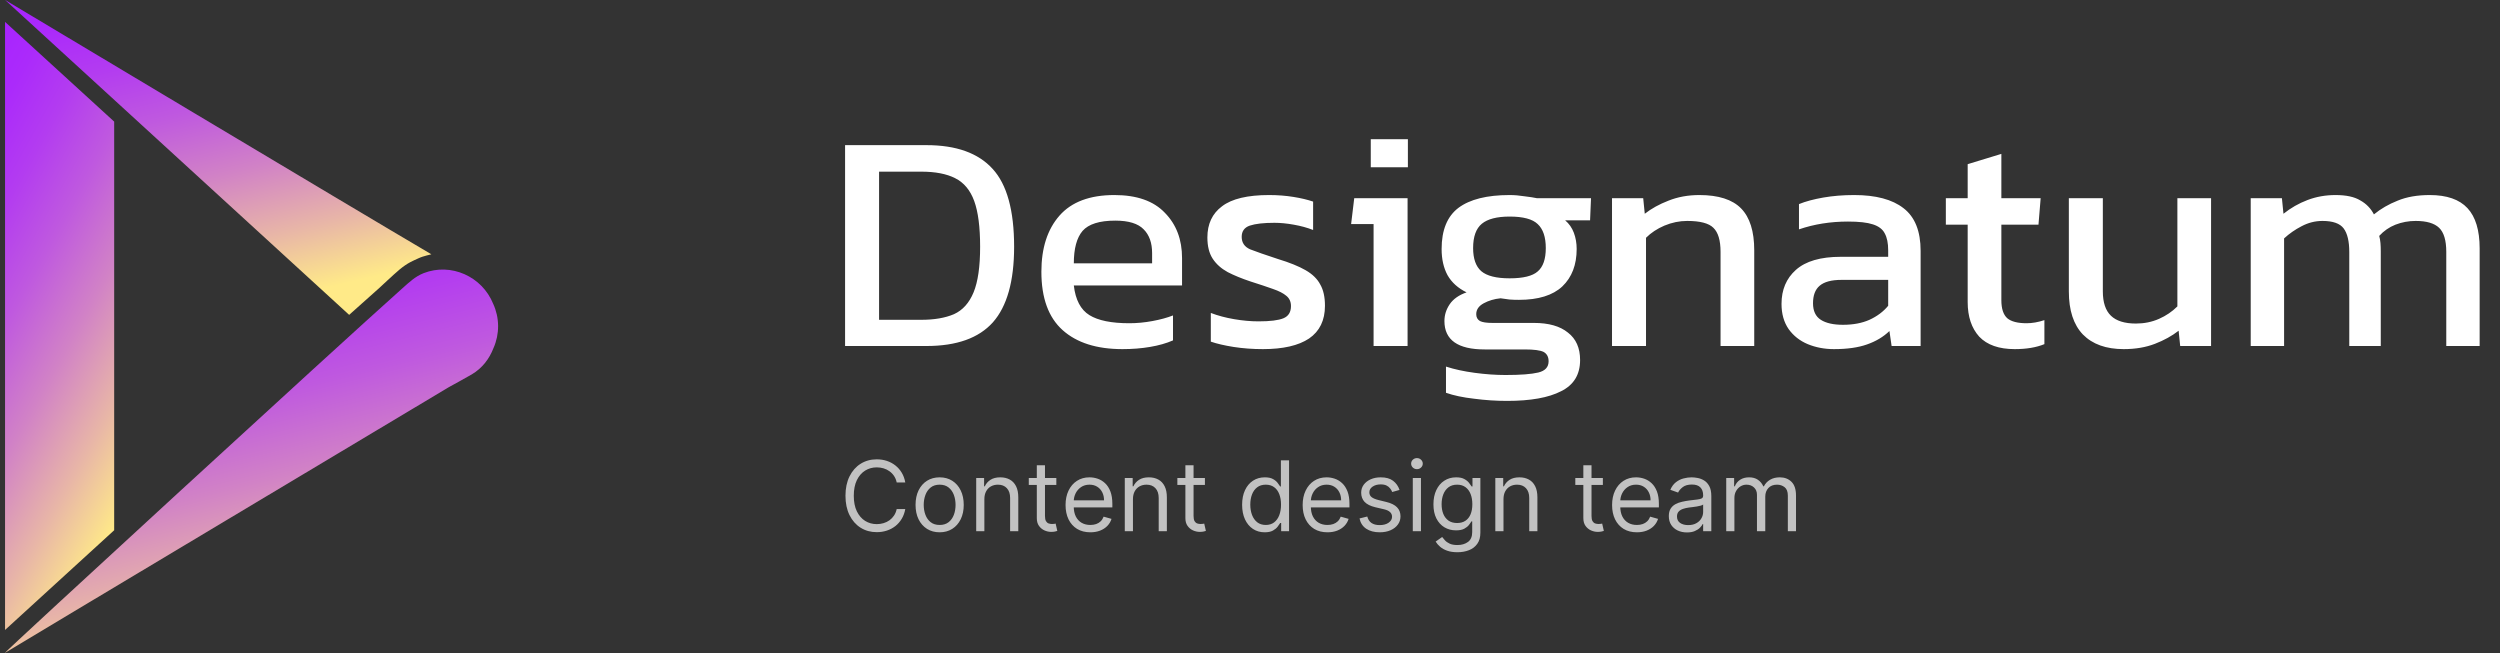 <svg width="513" height="134" viewBox="0 0 513 134" fill="none" xmlns="http://www.w3.org/2000/svg">
<rect x="0" y="0" width="513" height="134" fill="#333333" stroke="none"/>
<path d="M173.41 71V29.784H190.114C196.215 29.784 200.738 31.405 203.682 34.648C206.626 37.848 208.098 43.181 208.098 50.648C208.098 57.688 206.647 62.851 203.746 66.136C200.844 69.379 196.3 71 190.114 71H173.41ZM180.386 65.624H189.026C191.714 65.624 193.954 65.24 195.746 64.472C197.538 63.661 198.882 62.168 199.778 59.992C200.674 57.816 201.122 54.701 201.122 50.648C201.122 46.595 200.716 43.459 199.906 41.24C199.095 39.021 197.794 37.464 196.002 36.568C194.252 35.672 191.927 35.224 189.026 35.224H180.386V65.624ZM230.332 71.64C225.042 71.64 220.946 70.339 218.044 67.736C215.143 65.133 213.692 61.144 213.692 55.768C213.692 50.904 214.93 47.064 217.404 44.248C219.879 41.432 223.634 40.024 228.668 40.024C233.276 40.024 236.732 41.24 239.036 43.672C241.383 46.061 242.556 49.155 242.556 52.952V58.584H220.348C220.69 61.528 221.756 63.555 223.548 64.664C225.34 65.773 228.071 66.328 231.74 66.328C233.276 66.328 234.855 66.179 236.476 65.88C238.098 65.581 239.506 65.197 240.7 64.728V69.848C239.335 70.445 237.756 70.893 235.964 71.192C234.215 71.491 232.338 71.64 230.332 71.64ZM220.348 54.04H236.412V51.928C236.412 49.837 235.836 48.216 234.684 47.064C233.532 45.869 231.591 45.272 228.86 45.272C225.618 45.272 223.378 45.976 222.14 47.384C220.946 48.792 220.348 51.011 220.348 54.04ZM259.147 71.64C257.056 71.64 255.051 71.491 253.131 71.192C251.253 70.893 249.696 70.531 248.459 70.104V64.216C249.909 64.771 251.509 65.197 253.259 65.496C255.008 65.795 256.672 65.944 258.251 65.944C260.64 65.944 262.347 65.731 263.371 65.304C264.395 64.877 264.907 64.045 264.907 62.808C264.907 61.912 264.587 61.208 263.947 60.696C263.349 60.184 262.432 59.715 261.195 59.288C260 58.861 258.464 58.349 256.587 57.752C254.795 57.155 253.237 56.515 251.915 55.832C250.592 55.107 249.568 54.189 248.843 53.08C248.117 51.971 247.755 50.52 247.755 48.728C247.755 45.955 248.757 43.821 250.763 42.328C252.768 40.792 255.989 40.024 260.427 40.024C262.176 40.024 263.84 40.152 265.419 40.408C266.997 40.664 268.341 40.984 269.451 41.368V47.192C268.256 46.723 266.933 46.36 265.483 46.104C264.075 45.848 262.752 45.72 261.515 45.72C259.296 45.72 257.611 45.912 256.459 46.296C255.349 46.68 254.795 47.448 254.795 48.6C254.795 49.795 255.371 50.648 256.523 51.16C257.717 51.629 259.616 52.291 262.219 53.144C264.608 53.869 266.507 54.637 267.915 55.448C269.323 56.259 270.325 57.24 270.923 58.392C271.563 59.501 271.883 60.952 271.883 62.744C271.883 65.731 270.795 67.971 268.619 69.464C266.443 70.915 263.285 71.64 259.147 71.64ZM281.282 34.328V28.568H288.898V34.328H281.282ZM281.858 71V45.976H277.25L277.89 40.664H288.834V71H281.858ZM309.26 82.264C306.999 82.264 304.738 82.115 302.476 81.816C300.215 81.56 298.295 81.155 296.716 80.6V75.224C298.423 75.779 300.386 76.205 302.604 76.504C304.823 76.803 306.935 76.952 308.94 76.952C312.012 76.952 314.252 76.781 315.66 76.44C317.068 76.099 317.772 75.331 317.772 74.136C317.772 73.24 317.431 72.6 316.748 72.216C316.066 71.875 314.764 71.704 312.844 71.704H304.652C299.148 71.704 296.396 69.763 296.396 65.88C296.396 64.643 296.759 63.491 297.484 62.424C298.21 61.357 299.362 60.547 300.94 59.992C299.191 59.139 297.89 57.965 297.036 56.472C296.226 54.979 295.82 53.187 295.82 51.096C295.82 47.213 296.972 44.397 299.276 42.648C301.623 40.899 305.122 40.024 309.772 40.024C310.754 40.024 311.778 40.109 312.844 40.28C313.911 40.408 314.743 40.536 315.34 40.664H326.476L326.284 45.208H321.164C321.975 45.891 322.572 46.744 322.956 47.768C323.34 48.792 323.532 49.901 323.532 51.096C323.532 54.339 322.551 56.899 320.588 58.776C318.626 60.611 315.66 61.528 311.692 61.528C311.01 61.528 310.37 61.507 309.772 61.464C309.218 61.379 308.599 61.293 307.916 61.208C306.636 61.336 305.484 61.677 304.46 62.232C303.436 62.787 302.924 63.533 302.924 64.472C302.924 65.112 303.18 65.581 303.692 65.88C304.204 66.136 305.058 66.264 306.252 66.264H314.764C317.794 66.264 320.119 66.925 321.74 68.248C323.404 69.528 324.236 71.405 324.236 73.88C324.236 76.867 322.935 79 320.332 80.28C317.772 81.603 314.082 82.264 309.26 82.264ZM309.772 57.112C312.546 57.112 314.466 56.643 315.532 55.704C316.642 54.765 317.196 53.165 317.196 50.904C317.196 48.643 316.642 47 315.532 45.976C314.466 44.952 312.546 44.44 309.772 44.44C307.17 44.44 305.271 44.931 304.076 45.912C302.882 46.893 302.284 48.557 302.284 50.904C302.284 53.08 302.839 54.659 303.948 55.64C305.1 56.621 307.042 57.112 309.772 57.112ZM330.785 71V40.664H337.185L337.505 43.864C338.87 42.797 340.491 41.901 342.369 41.176C344.289 40.408 346.401 40.024 348.705 40.024C352.63 40.024 355.489 40.941 357.281 42.776C359.073 44.611 359.969 47.469 359.969 51.352V71H353.057V51.672C353.057 49.325 352.566 47.683 351.585 46.744C350.646 45.805 348.854 45.336 346.209 45.336C344.63 45.336 343.073 45.656 341.537 46.296C340.043 46.936 338.785 47.768 337.761 48.792V71H330.785ZM376.319 71.64C374.399 71.64 372.607 71.299 370.943 70.616C369.322 69.933 368.021 68.909 367.039 67.544C366.058 66.136 365.567 64.408 365.567 62.36C365.567 59.459 366.549 57.133 368.511 55.384C370.517 53.592 373.589 52.696 377.727 52.696H387.455V51.352C387.455 49.901 387.221 48.749 386.751 47.896C386.325 47.043 385.514 46.424 384.319 46.04C383.167 45.656 381.461 45.464 379.199 45.464C375.615 45.464 372.266 45.997 369.151 47.064V41.88C370.517 41.325 372.181 40.877 374.143 40.536C376.106 40.195 378.218 40.024 380.479 40.024C384.917 40.024 388.287 40.92 390.591 42.712C392.938 44.504 394.111 47.427 394.111 51.48V71H388.159L387.711 67.928C386.474 69.123 384.938 70.04 383.103 70.68C381.311 71.32 379.05 71.64 376.319 71.64ZM378.175 66.648C380.266 66.648 382.079 66.307 383.615 65.624C385.194 64.899 386.474 63.939 387.455 62.744V57.432H377.855C375.807 57.432 374.314 57.837 373.375 58.648C372.479 59.416 372.031 60.611 372.031 62.232C372.031 63.811 372.565 64.941 373.631 65.624C374.698 66.307 376.213 66.648 378.175 66.648ZM413.431 71.64C410.189 71.64 407.757 70.787 406.135 69.08C404.557 67.331 403.767 64.963 403.767 61.976V46.104H399.287V40.664H403.767V33.688L410.679 31.576V40.664H418.743L418.295 46.104H410.679V61.592C410.679 63.341 411.085 64.579 411.895 65.304C412.706 65.987 414.029 66.328 415.863 66.328C417.015 66.328 418.231 66.115 419.511 65.688V70.616C417.847 71.299 415.821 71.64 413.431 71.64ZM435.791 71.64C432.165 71.64 429.37 70.637 427.407 68.632C425.487 66.627 424.527 63.683 424.527 59.8V40.664H431.503V59.8C431.503 62.061 432.058 63.725 433.167 64.792C434.277 65.859 435.983 66.392 438.287 66.392C439.994 66.392 441.573 66.072 443.023 65.432C444.474 64.792 445.733 63.939 446.799 62.872V40.664H453.711V71H447.375L447.055 67.864C445.69 68.931 444.069 69.827 442.191 70.552C440.314 71.277 438.181 71.64 435.791 71.64ZM461.847 71V40.664H468.247L468.567 43.864C470.061 42.669 471.703 41.731 473.495 41.048C475.287 40.365 477.207 40.024 479.255 40.024C481.431 40.024 483.117 40.387 484.311 41.112C485.549 41.795 486.487 42.755 487.127 43.992C488.535 42.84 490.157 41.901 491.991 41.176C493.826 40.408 496.023 40.024 498.583 40.024C502.082 40.024 504.663 40.92 506.327 42.712C507.991 44.504 508.823 47.256 508.823 50.968V71H501.975V51.672C501.975 49.325 501.485 47.683 500.503 46.744C499.522 45.805 497.922 45.336 495.703 45.336C494.253 45.336 492.866 45.592 491.543 46.104C490.263 46.616 489.154 47.384 488.215 48.408C488.343 48.877 488.429 49.368 488.471 49.88C488.514 50.392 488.535 50.947 488.535 51.544V71H482.071V51.736C482.071 49.517 481.687 47.896 480.919 46.872C480.151 45.848 478.701 45.336 476.567 45.336C475.074 45.336 473.645 45.699 472.279 46.424C470.957 47.107 469.762 47.939 468.695 48.92V71H461.847Z" fill="white"/>
<path d="M185.764 99H184.002C183.898 98.493 183.716 98.048 183.456 97.665C183.2 97.281 182.887 96.959 182.518 96.699C182.153 96.434 181.749 96.235 181.304 96.102C180.858 95.97 180.394 95.903 179.911 95.903C179.031 95.903 178.233 96.126 177.518 96.571C176.808 97.016 176.242 97.672 175.821 98.538C175.404 99.405 175.196 100.468 175.196 101.727C175.196 102.987 175.404 104.05 175.821 104.916C176.242 105.783 176.808 106.438 177.518 106.884C178.233 107.329 179.031 107.551 179.911 107.551C180.394 107.551 180.858 107.485 181.304 107.352C181.749 107.22 182.153 107.023 182.518 106.763C182.887 106.498 183.2 106.173 183.456 105.79C183.716 105.402 183.898 104.956 184.002 104.455H185.764C185.631 105.198 185.39 105.863 185.039 106.45C184.689 107.037 184.253 107.537 183.733 107.949C183.212 108.356 182.627 108.666 181.978 108.879C181.334 109.092 180.645 109.199 179.911 109.199C178.671 109.199 177.568 108.896 176.602 108.29C175.636 107.684 174.876 106.822 174.322 105.705C173.768 104.587 173.491 103.261 173.491 101.727C173.491 100.193 173.768 98.867 174.322 97.75C174.876 96.633 175.636 95.771 176.602 95.165C177.568 94.559 178.671 94.256 179.911 94.256C180.645 94.256 181.334 94.362 181.978 94.575C182.627 94.788 183.212 95.101 183.733 95.513C184.253 95.92 184.689 96.417 185.039 97.004C185.39 97.587 185.631 98.252 185.764 99ZM192.815 109.227C191.83 109.227 190.966 108.993 190.222 108.524C189.484 108.055 188.906 107.4 188.489 106.557C188.077 105.714 187.871 104.729 187.871 103.602C187.871 102.466 188.077 101.474 188.489 100.626C188.906 99.779 189.484 99.121 190.222 98.652C190.966 98.183 191.83 97.949 192.815 97.949C193.799 97.949 194.661 98.183 195.4 98.652C196.143 99.121 196.721 99.779 197.133 100.626C197.549 101.474 197.758 102.466 197.758 103.602C197.758 104.729 197.549 105.714 197.133 106.557C196.721 107.4 196.143 108.055 195.4 108.524C194.661 108.993 193.799 109.227 192.815 109.227ZM192.815 107.722C193.563 107.722 194.178 107.53 194.661 107.146C195.144 106.763 195.502 106.259 195.734 105.634C195.966 105.009 196.082 104.331 196.082 103.602C196.082 102.873 195.966 102.194 195.734 101.564C195.502 100.934 195.144 100.425 194.661 100.037C194.178 99.649 193.563 99.454 192.815 99.454C192.066 99.454 191.451 99.649 190.968 100.037C190.485 100.425 190.128 100.934 189.896 101.564C189.664 102.194 189.547 102.873 189.547 103.602C189.547 104.331 189.664 105.009 189.896 105.634C190.128 106.259 190.485 106.763 190.968 107.146C191.451 107.53 192.066 107.722 192.815 107.722ZM201.992 102.438V109H200.316V98.091H201.936V99.796H202.078C202.333 99.242 202.722 98.796 203.242 98.46C203.763 98.119 204.436 97.949 205.259 97.949C205.998 97.949 206.644 98.1 207.198 98.403C207.752 98.702 208.183 99.156 208.491 99.767C208.799 100.373 208.953 101.14 208.953 102.068V109H207.277V102.182C207.277 101.325 207.054 100.657 206.609 100.179C206.164 99.696 205.553 99.454 204.777 99.454C204.242 99.454 203.763 99.57 203.342 99.803C202.925 100.035 202.596 100.373 202.355 100.818C202.113 101.263 201.992 101.803 201.992 102.438ZM216.76 98.091V99.511H211.106V98.091H216.76ZM212.754 95.477H214.43V105.875C214.43 106.348 214.499 106.704 214.636 106.94C214.778 107.172 214.958 107.329 215.176 107.409C215.399 107.485 215.633 107.523 215.879 107.523C216.064 107.523 216.215 107.513 216.334 107.494C216.452 107.471 216.547 107.452 216.618 107.438L216.959 108.943C216.845 108.986 216.686 109.028 216.483 109.071C216.279 109.118 216.021 109.142 215.709 109.142C215.235 109.142 214.771 109.04 214.317 108.837C213.867 108.633 213.493 108.323 213.195 107.906C212.901 107.49 212.754 106.964 212.754 106.33V95.477ZM223.738 109.227C222.687 109.227 221.78 108.995 221.018 108.531C220.26 108.062 219.675 107.409 219.263 106.571C218.856 105.728 218.653 104.748 218.653 103.631C218.653 102.513 218.856 101.528 219.263 100.676C219.675 99.819 220.248 99.151 220.982 98.673C221.721 98.19 222.583 97.949 223.567 97.949C224.136 97.949 224.697 98.044 225.251 98.233C225.805 98.422 226.309 98.73 226.763 99.156C227.218 99.578 227.58 100.136 227.85 100.832C228.12 101.528 228.255 102.385 228.255 103.403V104.114H219.846V102.665H226.55C226.55 102.049 226.427 101.5 226.181 101.017C225.94 100.534 225.594 100.153 225.144 99.874C224.699 99.594 224.173 99.454 223.567 99.454C222.9 99.454 222.322 99.62 221.834 99.952C221.351 100.278 220.98 100.705 220.719 101.23C220.459 101.756 220.329 102.319 220.329 102.92V103.886C220.329 104.71 220.471 105.409 220.755 105.982C221.044 106.55 221.444 106.983 221.955 107.281C222.467 107.575 223.061 107.722 223.738 107.722C224.178 107.722 224.576 107.66 224.931 107.537C225.291 107.409 225.601 107.22 225.861 106.969C226.122 106.713 226.323 106.396 226.465 106.017L228.084 106.472C227.914 107.021 227.628 107.504 227.225 107.92C226.823 108.332 226.325 108.654 225.734 108.886C225.142 109.114 224.476 109.227 223.738 109.227ZM232.481 102.438V109H230.805V98.091H232.424V99.796H232.566C232.822 99.242 233.21 98.796 233.731 98.46C234.252 98.119 234.924 97.949 235.748 97.949C236.486 97.949 237.133 98.1 237.687 98.403C238.241 98.702 238.672 99.156 238.979 99.767C239.287 100.373 239.441 101.14 239.441 102.068V109H237.765V102.182C237.765 101.325 237.542 100.657 237.097 100.179C236.652 99.696 236.041 99.454 235.265 99.454C234.73 99.454 234.252 99.57 233.83 99.803C233.414 100.035 233.084 100.373 232.843 100.818C232.601 101.263 232.481 101.803 232.481 102.438ZM247.248 98.091V99.511H241.595V98.091H247.248ZM243.242 95.477H244.919V105.875C244.919 106.348 244.987 106.704 245.125 106.94C245.267 107.172 245.447 107.329 245.664 107.409C245.887 107.485 246.121 107.523 246.367 107.523C246.552 107.523 246.704 107.513 246.822 107.494C246.94 107.471 247.035 107.452 247.106 107.438L247.447 108.943C247.333 108.986 247.175 109.028 246.971 109.071C246.768 109.118 246.509 109.142 246.197 109.142C245.724 109.142 245.259 109.04 244.805 108.837C244.355 108.633 243.981 108.323 243.683 107.906C243.389 107.49 243.242 106.964 243.242 106.33V95.477ZM259.514 109.227C258.605 109.227 257.802 108.998 257.106 108.538C256.41 108.074 255.866 107.421 255.473 106.578C255.08 105.731 254.883 104.729 254.883 103.574C254.883 102.428 255.08 101.434 255.473 100.591C255.866 99.748 256.412 99.097 257.113 98.638C257.814 98.178 258.624 97.949 259.542 97.949C260.252 97.949 260.813 98.067 261.225 98.304C261.642 98.536 261.959 98.801 262.177 99.099C262.4 99.393 262.572 99.635 262.696 99.824H262.838V94.454H264.514V109H262.894V107.324H262.696C262.572 107.523 262.397 107.774 262.17 108.077C261.943 108.375 261.618 108.643 261.197 108.879C260.776 109.111 260.215 109.227 259.514 109.227ZM259.741 107.722C260.413 107.722 260.982 107.546 261.446 107.196C261.91 106.841 262.262 106.351 262.504 105.726C262.745 105.096 262.866 104.369 262.866 103.545C262.866 102.731 262.748 102.018 262.511 101.408C262.274 100.792 261.924 100.314 261.46 99.973C260.996 99.627 260.423 99.454 259.741 99.454C259.031 99.454 258.439 99.637 257.965 100.001C257.497 100.361 257.144 100.851 256.907 101.472C256.675 102.087 256.559 102.778 256.559 103.545C256.559 104.322 256.678 105.027 256.914 105.662C257.156 106.292 257.511 106.794 257.98 107.168C258.453 107.537 259.04 107.722 259.741 107.722ZM272.39 109.227C271.339 109.227 270.432 108.995 269.67 108.531C268.912 108.062 268.328 107.409 267.916 106.571C267.509 105.728 267.305 104.748 267.305 103.631C267.305 102.513 267.509 101.528 267.916 100.676C268.328 99.819 268.901 99.151 269.634 98.673C270.373 98.19 271.235 97.949 272.22 97.949C272.788 97.949 273.349 98.044 273.903 98.233C274.457 98.422 274.961 98.73 275.416 99.156C275.87 99.578 276.233 100.136 276.502 100.832C276.772 101.528 276.907 102.385 276.907 103.403V104.114H268.498V102.665H275.203C275.203 102.049 275.08 101.5 274.833 101.017C274.592 100.534 274.246 100.153 273.796 99.874C273.351 99.594 272.826 99.454 272.22 99.454C271.552 99.454 270.974 99.62 270.487 99.952C270.004 100.278 269.632 100.705 269.372 101.23C269.111 101.756 268.981 102.319 268.981 102.92V103.886C268.981 104.71 269.123 105.409 269.407 105.982C269.696 106.55 270.096 106.983 270.608 107.281C271.119 107.575 271.713 107.722 272.39 107.722C272.831 107.722 273.228 107.66 273.583 107.537C273.943 107.409 274.253 107.22 274.514 106.969C274.774 106.713 274.975 106.396 275.117 106.017L276.737 106.472C276.566 107.021 276.28 107.504 275.877 107.92C275.475 108.332 274.978 108.654 274.386 108.886C273.794 109.114 273.129 109.227 272.39 109.227ZM287.184 100.534L285.679 100.96C285.584 100.709 285.444 100.465 285.259 100.229C285.08 99.987 284.833 99.788 284.521 99.632C284.208 99.476 283.808 99.398 283.321 99.398C282.653 99.398 282.097 99.552 281.652 99.859C281.211 100.162 280.991 100.548 280.991 101.017C280.991 101.434 281.143 101.763 281.446 102.004C281.749 102.246 282.222 102.447 282.866 102.608L284.485 103.006C285.461 103.242 286.188 103.605 286.666 104.092C287.144 104.575 287.383 105.198 287.383 105.96C287.383 106.585 287.203 107.144 286.843 107.636C286.488 108.129 285.991 108.517 285.352 108.801C284.713 109.085 283.969 109.227 283.122 109.227C282.009 109.227 281.088 108.986 280.359 108.503C279.63 108.02 279.168 107.314 278.974 106.386L280.565 105.989C280.716 106.576 281.003 107.016 281.424 107.31C281.85 107.603 282.407 107.75 283.093 107.75C283.875 107.75 284.495 107.584 284.954 107.253C285.418 106.917 285.65 106.514 285.65 106.045C285.65 105.667 285.518 105.349 285.252 105.094C284.987 104.833 284.58 104.639 284.031 104.511L282.213 104.085C281.214 103.848 280.48 103.482 280.011 102.984C279.547 102.482 279.315 101.855 279.315 101.102C279.315 100.487 279.488 99.942 279.833 99.469C280.184 98.995 280.66 98.624 281.261 98.354C281.867 98.084 282.554 97.949 283.321 97.949C284.4 97.949 285.248 98.186 285.863 98.659C286.483 99.133 286.924 99.758 287.184 100.534ZM289.906 109V98.091H291.582V109H289.906ZM290.758 96.273C290.432 96.273 290.15 96.162 289.913 95.939C289.681 95.716 289.565 95.449 289.565 95.136C289.565 94.824 289.681 94.556 289.913 94.334C290.15 94.111 290.432 94 290.758 94C291.085 94 291.364 94.111 291.597 94.334C291.833 94.556 291.952 94.824 291.952 95.136C291.952 95.449 291.833 95.716 291.597 95.939C291.364 96.162 291.085 96.273 290.758 96.273ZM299.056 113.318C298.246 113.318 297.55 113.214 296.968 113.006C296.385 112.802 295.9 112.532 295.512 112.196C295.128 111.865 294.823 111.509 294.595 111.131L295.931 110.193C296.082 110.392 296.274 110.619 296.506 110.875C296.738 111.135 297.055 111.36 297.458 111.55C297.865 111.744 298.398 111.841 299.056 111.841C299.936 111.841 300.663 111.628 301.236 111.202C301.809 110.776 302.095 110.108 302.095 109.199V106.983H301.953C301.83 107.182 301.655 107.428 301.428 107.722C301.205 108.01 300.883 108.268 300.462 108.496C300.045 108.718 299.482 108.83 298.772 108.83C297.891 108.83 297.1 108.621 296.399 108.205C295.703 107.788 295.152 107.182 294.745 106.386C294.342 105.591 294.141 104.625 294.141 103.489C294.141 102.371 294.337 101.398 294.73 100.57C295.123 99.736 295.67 99.092 296.371 98.638C297.072 98.178 297.881 97.949 298.8 97.949C299.51 97.949 300.074 98.067 300.49 98.304C300.912 98.536 301.234 98.801 301.456 99.099C301.684 99.393 301.859 99.635 301.982 99.824H302.152V98.091H303.772V109.312C303.772 110.25 303.559 111.012 303.132 111.599C302.711 112.191 302.143 112.625 301.428 112.899C300.718 113.179 299.927 113.318 299.056 113.318ZM298.999 107.324C299.671 107.324 300.239 107.17 300.703 106.862C301.167 106.554 301.52 106.112 301.762 105.534C302.003 104.956 302.124 104.265 302.124 103.46C302.124 102.674 302.005 101.981 301.769 101.379C301.532 100.778 301.182 100.307 300.718 99.966C300.254 99.625 299.681 99.454 298.999 99.454C298.289 99.454 297.697 99.635 297.223 99.994C296.755 100.354 296.402 100.837 296.165 101.443C295.933 102.049 295.817 102.722 295.817 103.46C295.817 104.218 295.935 104.888 296.172 105.47C296.414 106.048 296.769 106.502 297.237 106.834C297.711 107.161 298.298 107.324 298.999 107.324ZM308.516 102.438V109H306.84V98.091H308.459V99.796H308.601C308.857 99.242 309.245 98.796 309.766 98.46C310.287 98.119 310.959 97.949 311.783 97.949C312.522 97.949 313.168 98.1 313.722 98.403C314.276 98.702 314.707 99.156 315.014 99.767C315.322 100.373 315.476 101.14 315.476 102.068V109H313.8V102.182C313.8 101.325 313.577 100.657 313.132 100.179C312.687 99.696 312.076 99.454 311.3 99.454C310.765 99.454 310.287 99.57 309.865 99.803C309.449 100.035 309.12 100.373 308.878 100.818C308.637 101.263 308.516 101.803 308.516 102.438ZM328.908 98.091V99.511H323.255V98.091H328.908ZM324.903 95.477H326.579V105.875C326.579 106.348 326.647 106.704 326.785 106.94C326.927 107.172 327.107 107.329 327.324 107.409C327.547 107.485 327.781 107.523 328.028 107.523C328.212 107.523 328.364 107.513 328.482 107.494C328.601 107.471 328.695 107.452 328.766 107.438L329.107 108.943C328.994 108.986 328.835 109.028 328.631 109.071C328.428 109.118 328.17 109.142 327.857 109.142C327.384 109.142 326.92 109.04 326.465 108.837C326.015 108.633 325.641 108.323 325.343 107.906C325.049 107.49 324.903 106.964 324.903 106.33V95.477ZM335.886 109.227C334.835 109.227 333.928 108.995 333.166 108.531C332.409 108.062 331.824 107.409 331.412 106.571C331.005 105.728 330.801 104.748 330.801 103.631C330.801 102.513 331.005 101.528 331.412 100.676C331.824 99.819 332.397 99.151 333.131 98.673C333.869 98.19 334.731 97.949 335.716 97.949C336.284 97.949 336.845 98.044 337.399 98.233C337.953 98.422 338.457 98.73 338.912 99.156C339.366 99.578 339.729 100.136 339.998 100.832C340.268 101.528 340.403 102.385 340.403 103.403V104.114H331.994V102.665H338.699C338.699 102.049 338.576 101.5 338.329 101.017C338.088 100.534 337.742 100.153 337.293 99.874C336.847 99.594 336.322 99.454 335.716 99.454C335.048 99.454 334.471 99.62 333.983 99.952C333.5 100.278 333.128 100.705 332.868 101.23C332.607 101.756 332.477 102.319 332.477 102.92V103.886C332.477 104.71 332.619 105.409 332.903 105.982C333.192 106.55 333.592 106.983 334.104 107.281C334.615 107.575 335.209 107.722 335.886 107.722C336.327 107.722 336.724 107.66 337.079 107.537C337.439 107.409 337.749 107.22 338.01 106.969C338.27 106.713 338.472 106.396 338.614 106.017L340.233 106.472C340.062 107.021 339.776 107.504 339.373 107.92C338.971 108.332 338.474 108.654 337.882 108.886C337.29 109.114 336.625 109.227 335.886 109.227ZM346.163 109.256C345.472 109.256 344.845 109.125 344.281 108.865C343.718 108.6 343.27 108.219 342.939 107.722C342.607 107.22 342.442 106.614 342.442 105.903C342.442 105.278 342.565 104.772 342.811 104.384C343.057 103.991 343.386 103.683 343.798 103.46C344.21 103.238 344.665 103.072 345.162 102.963C345.664 102.849 346.168 102.759 346.675 102.693C347.338 102.608 347.875 102.544 348.287 102.501C348.704 102.454 349.007 102.376 349.196 102.267C349.39 102.158 349.487 101.969 349.487 101.699V101.642C349.487 100.941 349.295 100.397 348.912 100.009C348.533 99.62 347.958 99.426 347.186 99.426C346.386 99.426 345.758 99.601 345.304 99.952C344.849 100.302 344.53 100.676 344.345 101.074L342.754 100.506C343.038 99.843 343.417 99.327 343.891 98.957C344.369 98.583 344.89 98.323 345.453 98.176C346.021 98.025 346.58 97.949 347.129 97.949C347.48 97.949 347.882 97.992 348.337 98.077C348.796 98.157 349.239 98.325 349.665 98.581C350.096 98.837 350.453 99.222 350.737 99.739C351.021 100.255 351.163 100.946 351.163 101.812V109H349.487V107.523H349.402C349.288 107.759 349.099 108.013 348.834 108.283C348.569 108.553 348.216 108.782 347.775 108.972C347.335 109.161 346.798 109.256 346.163 109.256ZM346.419 107.75C347.082 107.75 347.641 107.62 348.095 107.359C348.554 107.099 348.9 106.763 349.132 106.351C349.369 105.939 349.487 105.506 349.487 105.051V103.517C349.416 103.602 349.26 103.68 349.018 103.751C348.782 103.818 348.507 103.877 348.195 103.929C347.887 103.976 347.586 104.019 347.293 104.057C347.004 104.09 346.769 104.118 346.589 104.142C346.154 104.199 345.747 104.291 345.368 104.419C344.994 104.542 344.691 104.729 344.459 104.98C344.231 105.226 344.118 105.562 344.118 105.989C344.118 106.571 344.333 107.011 344.764 107.31C345.2 107.603 345.751 107.75 346.419 107.75ZM354.223 109V98.091H355.842V99.796H355.984C356.211 99.213 356.578 98.761 357.085 98.439C357.591 98.112 358.2 97.949 358.91 97.949C359.63 97.949 360.229 98.112 360.707 98.439C361.19 98.761 361.566 99.213 361.836 99.796H361.95C362.229 99.232 362.648 98.785 363.207 98.453C363.766 98.117 364.436 97.949 365.217 97.949C366.192 97.949 366.99 98.254 367.61 98.865C368.231 99.471 368.541 100.416 368.541 101.699V109H366.865V101.699C366.865 100.894 366.644 100.319 366.204 99.973C365.764 99.627 365.245 99.454 364.649 99.454C363.882 99.454 363.287 99.687 362.866 100.151C362.445 100.61 362.234 101.192 362.234 101.898V109H360.529V101.528C360.529 100.908 360.328 100.409 359.926 100.03C359.523 99.646 359.005 99.454 358.37 99.454C357.935 99.454 357.527 99.57 357.149 99.803C356.775 100.035 356.472 100.357 356.24 100.768C356.012 101.176 355.899 101.647 355.899 102.182V109H354.223Z" fill="white" fill-opacity="0.7"/>
<g clip-path="url(#clip0_39_223)">
<path d="M92.138 79.423C92.138 79.423 95.832 77.415 96.835 76.81C98.927 75.557 100.381 73.701 101.268 71.417C101.9 69.991 102.222 68.439 102.21 66.871C102.199 65.303 101.854 63.756 101.2 62.34C98.919 56.699 92.519 53.869 86.934 56.048C85.205 56.722 83.907 57.969 82.565 59.165C68.443 71.749 1.121 133.625 0.973 134C1.236 133.787 92.138 79.423 92.138 79.423Z" fill="url(#paint0_linear_39_223)"/>
<path d="M81.9 55.38C83.673 53.898 84.737 53.534 85.828 53.019C86.974 52.477 88.466 52.238 88.509 52.175C72.487 42.762 1.052 0 1.052 0C1.052 0 61.161 55.001 71.646 64.611C71.763 64.516 77.831 59.091 77.831 59.091C77.831 59.091 80.957 56.166 81.9 55.38Z" fill="url(#paint1_linear_39_223)"/>
<path d="M23.429 24.955L1.035 4.493V129.267L23.429 108.806V24.955Z" fill="url(#paint2_linear_39_223)"/>
</g>
<defs>
<linearGradient id="paint0_linear_39_223" x1="156.43" y1="107.577" x2="135.064" y2="21.882" gradientUnits="userSpaceOnUse">
<stop stop-color="#FFEA88"/>
<stop offset="0.18" stop-color="#E8B6A7"/>
<stop offset="0.38" stop-color="#D182C6"/>
<stop offset="0.57" stop-color="#BF59DF"/>
<stop offset="0.74" stop-color="#B33CF0"/>
<stop offset="0.89" stop-color="#AB2AFB"/>
<stop offset="1" stop-color="#A824FF"/>
</linearGradient>
<linearGradient id="paint1_linear_39_223" x1="135.348" y1="42.915" x2="118.579" y2="-27.85" gradientUnits="userSpaceOnUse">
<stop stop-color="#FFEA88"/>
<stop offset="0.18" stop-color="#E8B6A7"/>
<stop offset="0.38" stop-color="#D182C6"/>
<stop offset="0.57" stop-color="#BF59DF"/>
<stop offset="0.74" stop-color="#B33CF0"/>
<stop offset="0.89" stop-color="#AB2AFB"/>
<stop offset="1" stop-color="#A824FF"/>
</linearGradient>
<linearGradient id="paint2_linear_39_223" x1="35.422" y1="87.368" x2="-26.08" y2="52.957" gradientUnits="userSpaceOnUse">
<stop stop-color="#FFEA88"/>
<stop offset="0.18" stop-color="#E8B6A7"/>
<stop offset="0.38" stop-color="#D182C6"/>
<stop offset="0.57" stop-color="#BF59DF"/>
<stop offset="0.74" stop-color="#B33CF0"/>
<stop offset="0.89" stop-color="#AB2AFB"/>
<stop offset="1" stop-color="#A824FF"/>
</linearGradient>
<clipPath id="clip0_39_223">
<rect width="102.211" height="134" fill="white"/>
</clipPath>
</defs>
</svg>
